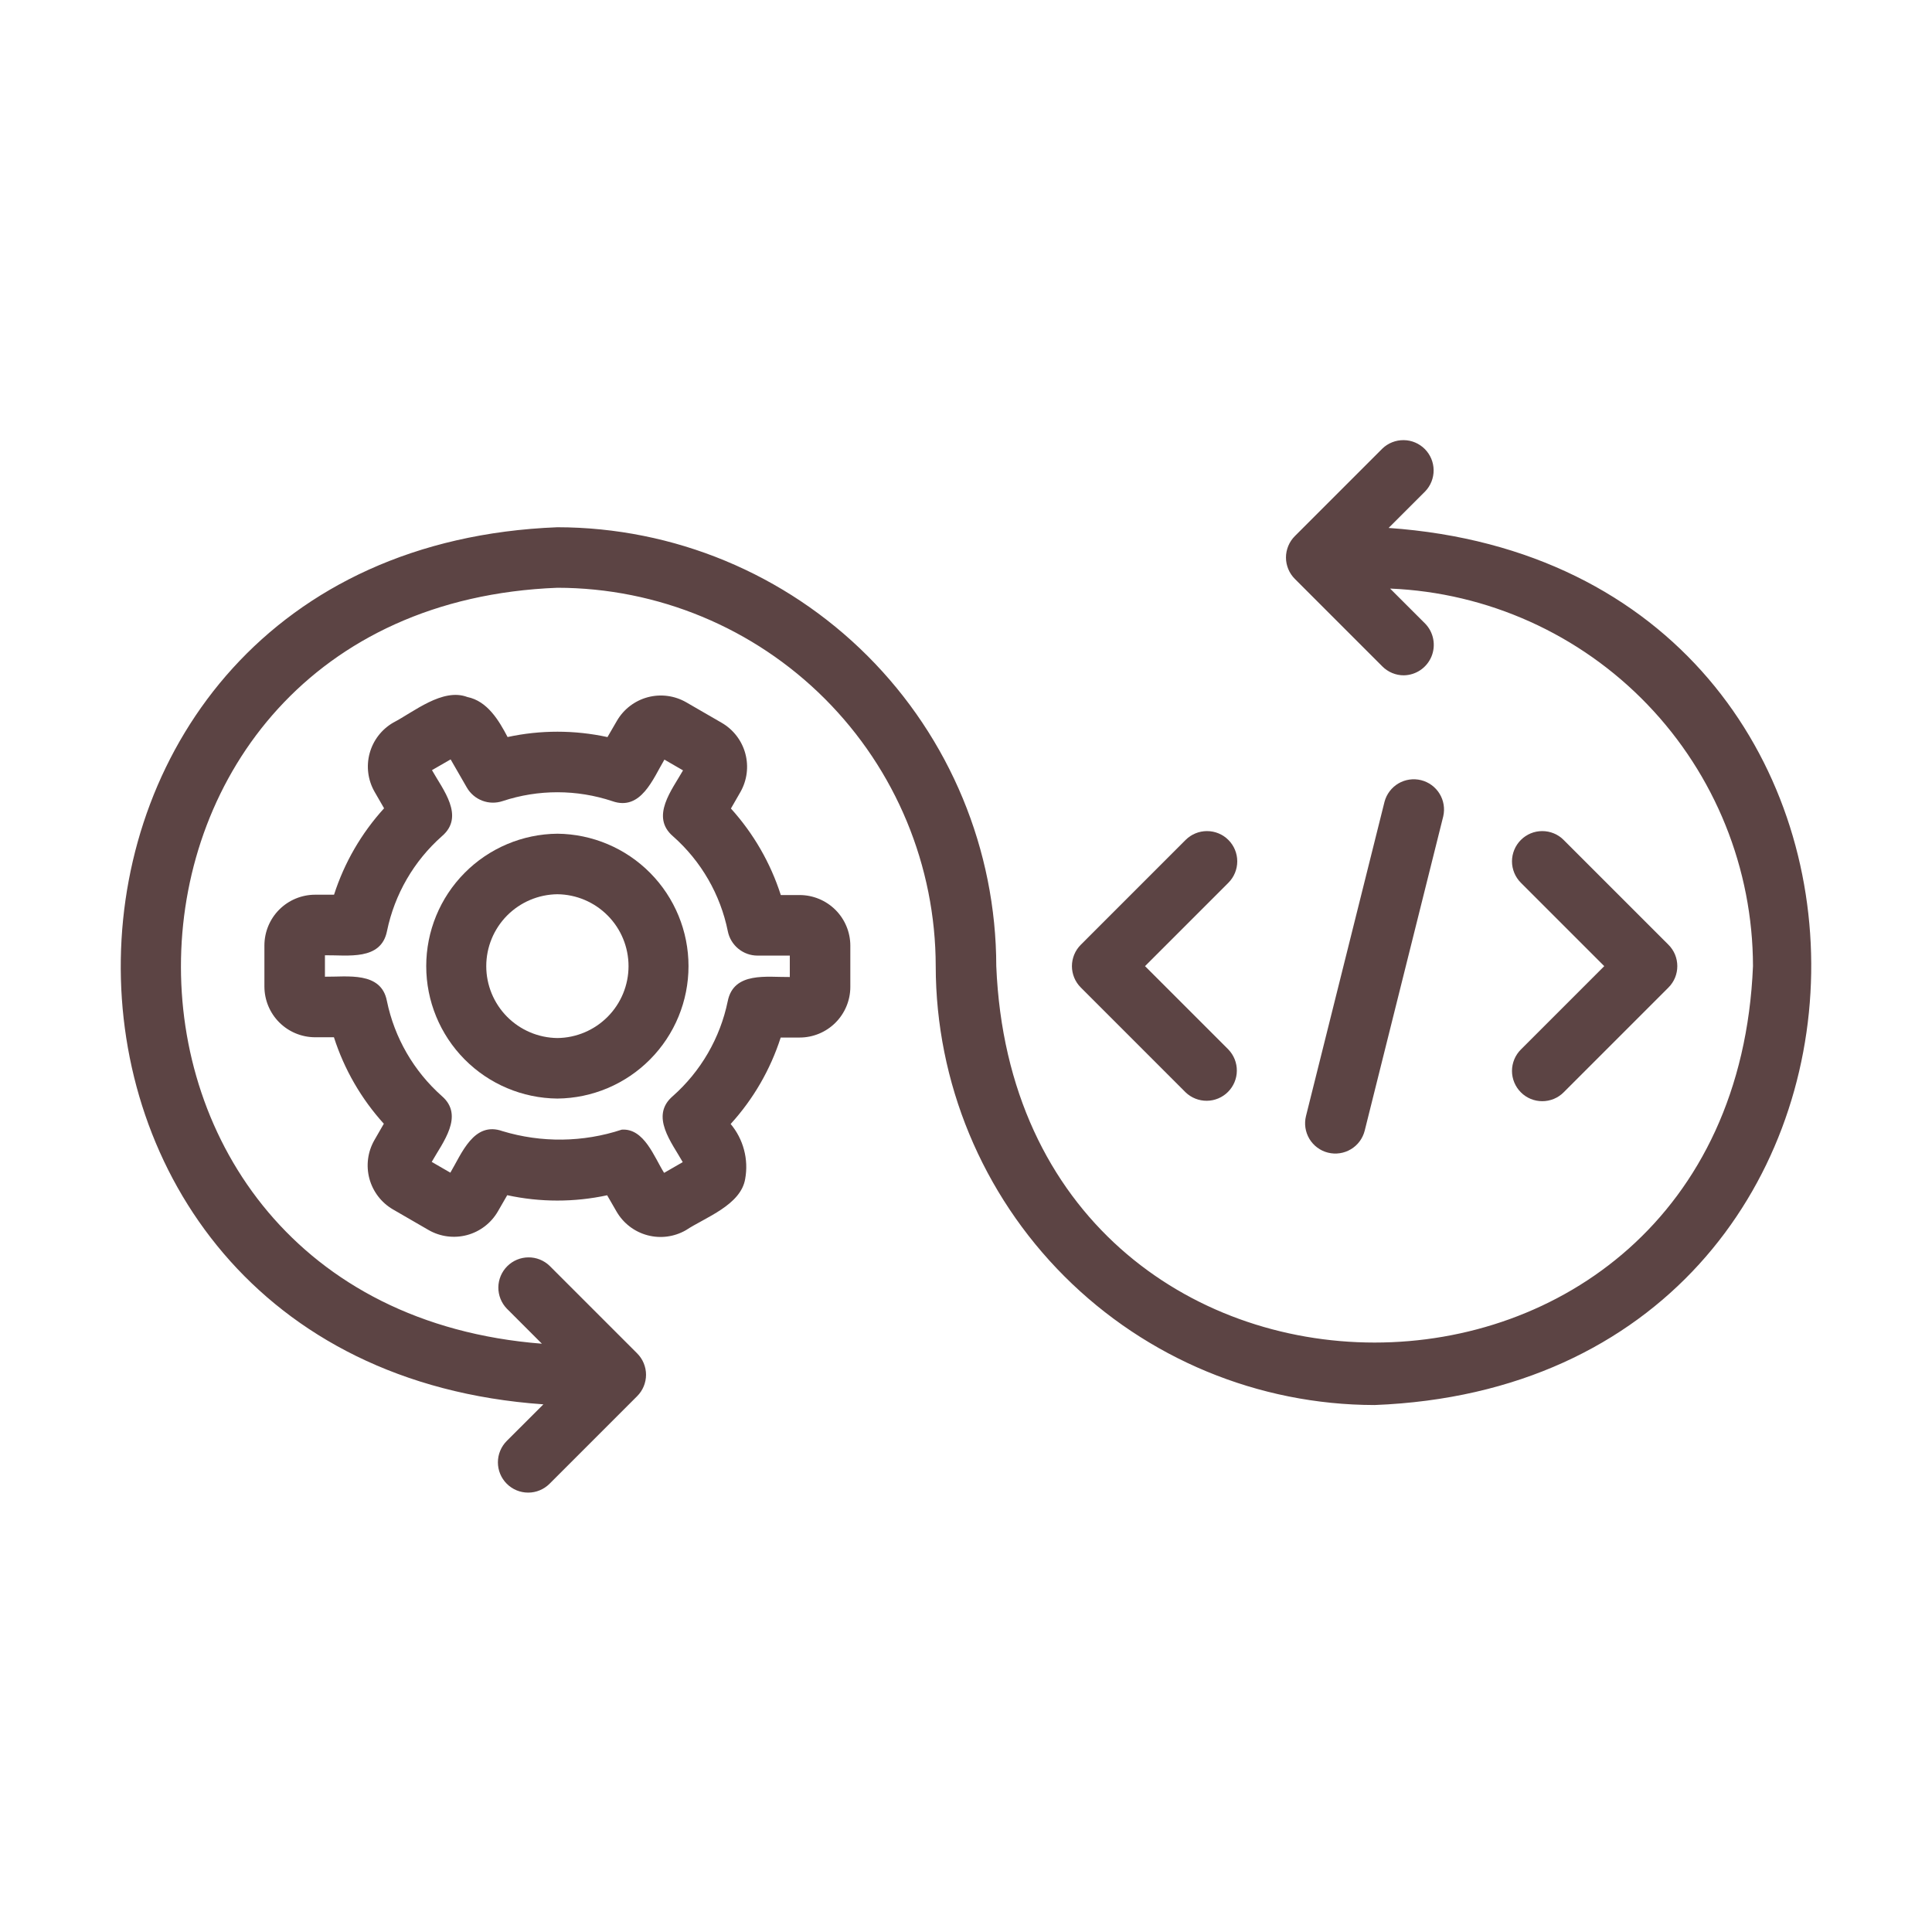 <svg width="70" height="70" viewBox="0 0 70 70" fill="none" xmlns="http://www.w3.org/2000/svg">
<path d="M50.312 19.128L51.638 17.803C51.837 17.596 51.946 17.319 51.943 17.032C51.94 16.745 51.825 16.471 51.622 16.268C51.419 16.065 51.145 15.949 50.858 15.947C50.571 15.944 50.294 16.053 50.087 16.252L46.915 19.424C46.813 19.526 46.732 19.647 46.677 19.78C46.622 19.913 46.593 20.056 46.593 20.2C46.593 20.344 46.622 20.486 46.677 20.619C46.732 20.752 46.813 20.873 46.915 20.975L50.087 24.147C50.189 24.249 50.31 24.33 50.443 24.385C50.576 24.44 50.718 24.469 50.862 24.468C51.078 24.465 51.287 24.399 51.465 24.278C51.644 24.157 51.782 23.986 51.865 23.787C51.947 23.588 51.969 23.369 51.929 23.158C51.889 22.946 51.788 22.751 51.638 22.596L50.366 21.325C53.898 21.471 57.238 22.975 59.688 25.524C62.138 28.073 63.508 31.47 63.514 35.005C62.758 53.195 36.846 53.184 36.097 35.005C36.092 30.789 34.415 26.747 31.434 23.766C28.453 20.785 24.411 19.108 20.195 19.103C-0.582 19.915 -1.04 49.426 19.688 50.882L18.362 52.207C18.26 52.309 18.179 52.43 18.124 52.563C18.068 52.696 18.04 52.839 18.04 52.983C18.04 53.127 18.068 53.27 18.123 53.403C18.178 53.536 18.259 53.657 18.361 53.759C18.463 53.861 18.584 53.942 18.717 53.997C18.85 54.052 18.993 54.08 19.137 54.08C19.281 54.08 19.424 54.052 19.557 53.996C19.69 53.941 19.811 53.86 19.913 53.758L23.085 50.586C23.187 50.484 23.268 50.363 23.323 50.23C23.378 50.097 23.407 49.954 23.407 49.81C23.407 49.666 23.378 49.524 23.323 49.391C23.268 49.258 23.187 49.137 23.085 49.035L19.913 45.863C19.706 45.664 19.429 45.554 19.142 45.557C18.855 45.56 18.581 45.675 18.378 45.878C18.175 46.081 18.059 46.356 18.056 46.643C18.054 46.93 18.163 47.206 18.362 47.413L19.634 48.685C1.865 47.291 2.349 21.989 20.195 21.296C23.829 21.3 27.314 22.746 29.884 25.316C32.454 27.886 33.899 31.37 33.903 35.005C33.908 39.221 35.585 43.263 38.566 46.244C41.547 49.225 45.589 50.902 49.805 50.907C70.581 50.095 71.04 20.584 50.312 19.128Z" fill="#5C4444"/>
<path d="M28.973 32.429H28.29C27.918 31.267 27.301 30.199 26.483 29.294L26.827 28.696C27.067 28.273 27.131 27.774 27.005 27.305C26.879 26.835 26.572 26.435 26.153 26.191L24.861 25.444C24.439 25.202 23.939 25.137 23.469 25.262C22.999 25.388 22.598 25.694 22.353 26.115L22.01 26.706C20.818 26.447 19.584 26.446 18.391 26.704C18.075 26.101 17.658 25.401 16.933 25.254C16.033 24.914 14.986 25.8 14.246 26.183C13.825 26.427 13.517 26.828 13.391 27.299C13.265 27.769 13.331 28.27 13.574 28.692L13.916 29.286C13.095 30.188 12.476 31.256 12.103 32.417H11.417C10.93 32.418 10.463 32.611 10.118 32.956C9.774 33.3 9.581 33.767 9.58 34.254V35.745C9.581 36.232 9.774 36.699 10.118 37.043C10.463 37.388 10.93 37.581 11.417 37.582H12.099C12.471 38.743 13.088 39.812 13.907 40.715L13.562 41.314C13.322 41.736 13.258 42.236 13.384 42.705C13.511 43.174 13.817 43.575 14.237 43.819L15.528 44.566C15.95 44.809 16.451 44.874 16.921 44.749C17.391 44.623 17.792 44.316 18.037 43.895L18.378 43.304C19.571 43.563 20.805 43.564 21.998 43.307L22.342 43.903C22.587 44.323 22.988 44.63 23.458 44.755C23.928 44.881 24.428 44.815 24.85 44.573C25.547 44.111 26.843 43.666 27 42.711C27.063 42.361 27.049 42.002 26.957 41.659C26.866 41.315 26.701 40.996 26.473 40.724C27.295 39.822 27.913 38.754 28.286 37.592H28.973C29.46 37.592 29.927 37.398 30.271 37.054C30.615 36.71 30.809 36.243 30.809 35.756V34.265C30.809 33.778 30.615 33.311 30.271 32.967C29.926 32.623 29.459 32.43 28.973 32.429ZM28.616 35.399C27.796 35.41 26.581 35.193 26.367 36.277C26.092 37.609 25.393 38.816 24.375 39.716C23.538 40.434 24.343 41.402 24.737 42.106L24.062 42.495C23.707 41.935 23.342 40.869 22.525 40.93C21.125 41.392 19.616 41.41 18.205 40.983C17.166 40.615 16.728 41.796 16.317 42.488L15.642 42.098C16.039 41.394 16.835 40.423 16.006 39.71C14.989 38.806 14.292 37.599 14.018 36.267C13.812 35.186 12.579 35.398 11.773 35.388V34.611C12.593 34.6 13.809 34.817 14.022 33.733C14.297 32.401 14.996 31.195 16.015 30.294C16.852 29.576 16.046 28.608 15.651 27.904L16.327 27.514L16.914 28.533C17.04 28.752 17.238 28.921 17.475 29.011C17.711 29.101 17.971 29.105 18.211 29.025C19.502 28.597 20.896 28.598 22.187 29.028C23.223 29.392 23.661 28.214 24.073 27.522L24.747 27.912C24.351 28.616 23.554 29.587 24.383 30.299C25.404 31.2 26.102 32.41 26.371 33.744C26.421 33.992 26.556 34.215 26.752 34.375C26.947 34.535 27.192 34.623 27.445 34.623H28.616V35.399Z" fill="#5C4444"/>
<path d="M20.195 30.207C18.93 30.219 17.721 30.73 16.832 31.629C15.942 32.527 15.443 33.74 15.443 35.005C15.443 36.27 15.942 37.483 16.832 38.382C17.721 39.28 18.93 39.791 20.195 39.803C21.459 39.791 22.668 39.28 23.557 38.381C24.447 37.483 24.946 36.269 24.946 35.005C24.946 33.74 24.447 32.527 23.557 31.628C22.668 30.73 21.459 30.219 20.195 30.207ZM20.195 37.61C19.509 37.602 18.854 37.324 18.371 36.837C17.889 36.349 17.618 35.691 17.618 35.005C17.618 34.319 17.889 33.661 18.371 33.173C18.854 32.686 19.509 32.408 20.195 32.4C20.881 32.407 21.536 32.685 22.019 33.173C22.502 33.66 22.773 34.319 22.773 35.005C22.773 35.691 22.502 36.35 22.019 36.837C21.536 37.325 20.881 37.603 20.195 37.61Z" fill="#5C4444"/>
<path d="M42.956 39.577C43.163 39.776 43.44 39.886 43.727 39.883C44.015 39.881 44.289 39.765 44.492 39.562C44.695 39.359 44.811 39.084 44.813 38.797C44.816 38.51 44.706 38.233 44.507 38.026L41.486 35.005L44.507 31.984C44.713 31.778 44.828 31.499 44.828 31.208C44.828 30.917 44.713 30.639 44.507 30.433C44.301 30.227 44.023 30.112 43.732 30.112C43.441 30.112 43.162 30.227 42.956 30.433L39.16 34.23C39.058 34.331 38.977 34.452 38.922 34.585C38.867 34.718 38.838 34.861 38.838 35.005C38.838 35.149 38.867 35.292 38.922 35.425C38.977 35.558 39.058 35.678 39.16 35.78L42.956 39.577Z" fill="#5C4444"/>
<path d="M55.104 39.577C55.205 39.679 55.326 39.76 55.459 39.815C55.592 39.87 55.735 39.898 55.879 39.898C56.023 39.898 56.166 39.87 56.299 39.815C56.432 39.76 56.553 39.679 56.654 39.577L60.451 35.78C60.553 35.678 60.634 35.558 60.689 35.425C60.744 35.292 60.772 35.149 60.772 35.005C60.772 34.861 60.744 34.718 60.689 34.585C60.634 34.452 60.553 34.331 60.451 34.23L56.654 30.433C56.553 30.331 56.432 30.25 56.299 30.195C56.166 30.14 56.023 30.112 55.879 30.112C55.735 30.112 55.592 30.14 55.459 30.195C55.326 30.25 55.206 30.331 55.104 30.433C55.002 30.535 54.921 30.656 54.866 30.789C54.811 30.922 54.782 31.064 54.782 31.208C54.782 31.352 54.811 31.495 54.866 31.628C54.921 31.761 55.002 31.882 55.104 31.984L58.125 35.005L55.104 38.026C55.002 38.128 54.921 38.249 54.866 38.382C54.811 38.515 54.782 38.658 54.782 38.802C54.782 38.946 54.811 39.088 54.866 39.221C54.921 39.354 55.002 39.475 55.104 39.577Z" fill="#5C4444"/>
<path d="M49.446 40.965L52.292 29.576C52.356 29.296 52.308 29.002 52.158 28.758C52.008 28.513 51.768 28.337 51.489 28.267C51.211 28.198 50.916 28.24 50.668 28.385C50.421 28.531 50.24 28.768 50.165 29.045L47.319 40.434C47.248 40.716 47.293 41.014 47.442 41.264C47.592 41.513 47.834 41.693 48.117 41.763C48.398 41.833 48.697 41.789 48.946 41.639C49.196 41.49 49.375 41.247 49.446 40.965Z" fill="#5C4444"/>
</svg>
